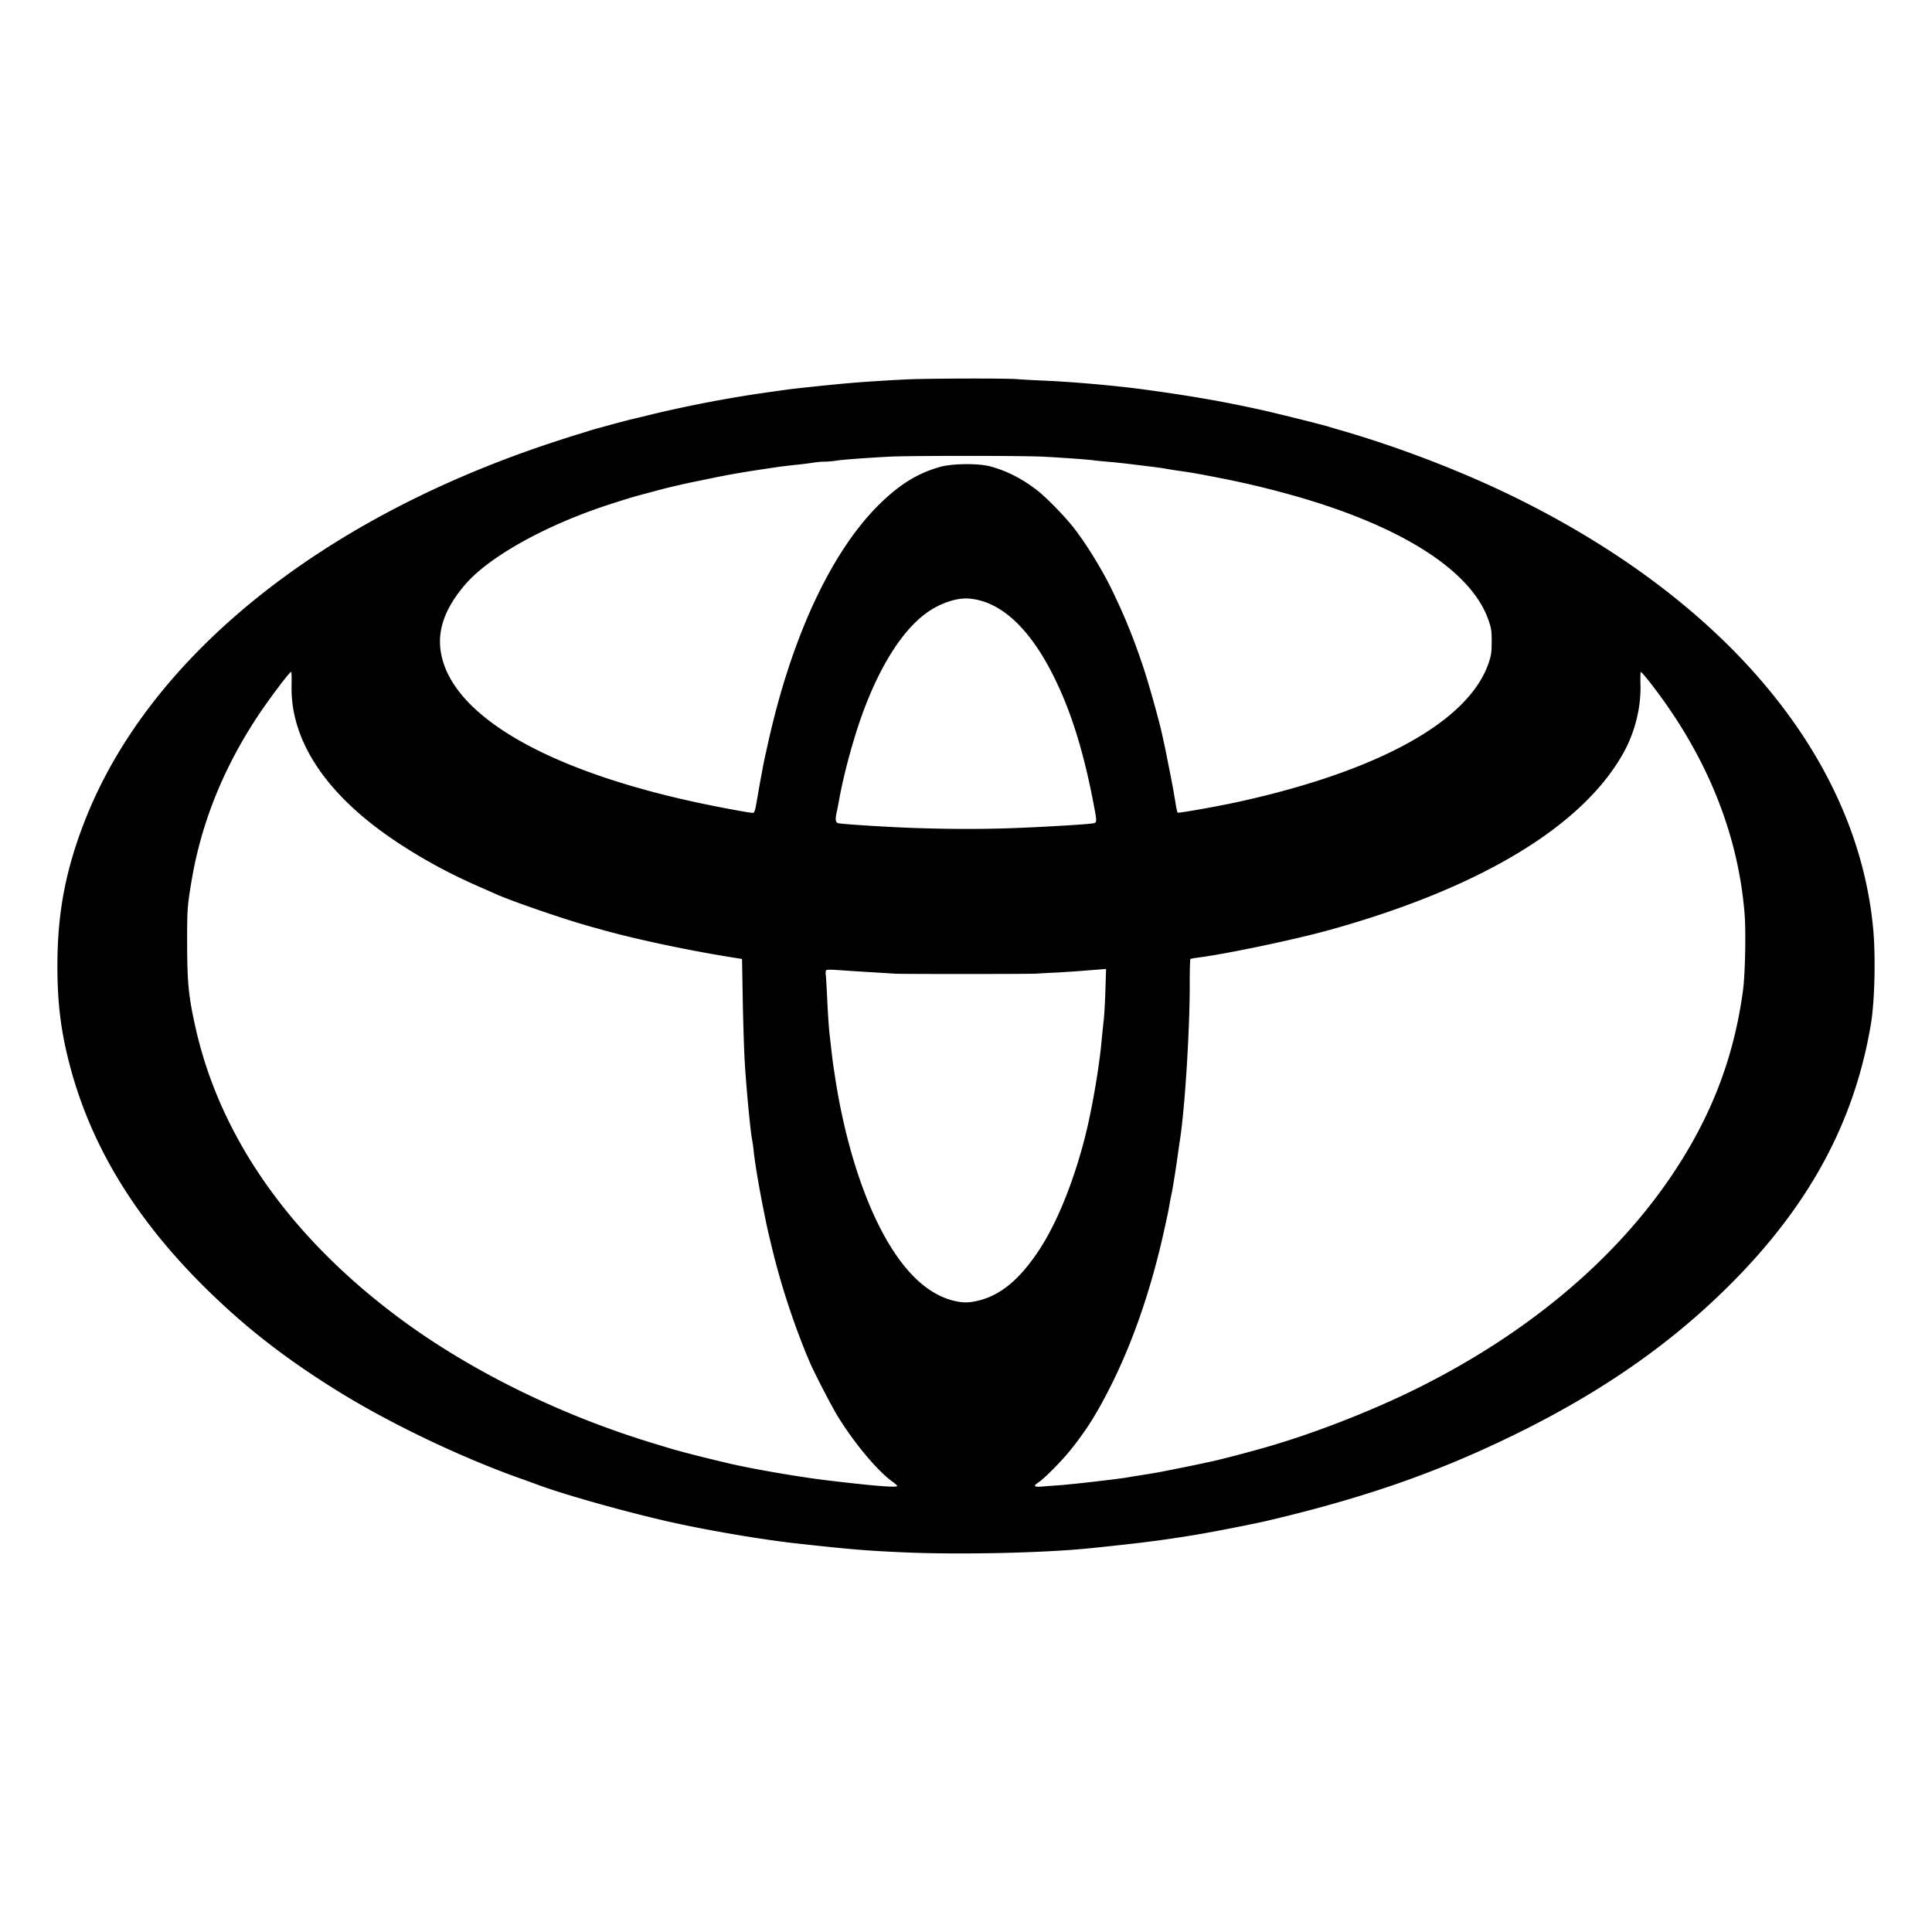 <svg xmlns="http://www.w3.org/2000/svg" width="2500" height="2500" viewBox="0 0 498.503 498.503"><path d="M233.412 400.553c-9.841-.43-13.976-.772-27.873-2.308-9.466-1.047-24.485-3.637-34.158-5.891-11.834-2.758-26.655-6.974-33.042-9.4-.539-.204-2.517-.92-4.395-1.592-15.652-5.591-33.925-14.385-47.412-22.816-13.125-8.206-23.142-16.015-33.168-25.858-18.659-18.32-30.34-37.683-35.706-59.184-2.036-8.158-2.846-15.078-2.846-24.31 0-13.765 2.158-25.01 7.28-37.925 16.554-41.738 60.393-77.18 119.872-96.91 2.878-.955 6.155-2.008 7.282-2.341a87.562 87.562 0 002.733-.845c.376-.132 1.421-.438 2.323-.679.902-.241 2.008-.542 2.46-.67 1.805-.507 5.246-1.417 6.148-1.624.526-.12 2.493-.597 4.372-1.059 9.568-2.351 20.89-4.525 30.742-5.903l4.919-.692c2.076-.293 10.403-1.171 15.44-1.627 3.692-.335 10.065-.754 15.439-1.017 5.382-.262 25.737-.313 28.693-.07 1.352.11 4.304.276 6.558.367 7.547.307 18.824 1.305 26.37 2.333 12.217 1.666 20.82 3.176 30.606 5.375 4.164.936 15.199 3.693 16.805 4.2.451.141 1.742.523 2.87.848 15.812 4.557 32.769 11.145 46.864 18.206 53.801 26.952 86.665 66.963 90.736 110.47.668 7.145.396 18.75-.578 24.57-4.17 24.941-15.602 46.3-35.598 66.516-14.766 14.928-31.952 27.168-53.193 37.886-21 10.596-40.743 17.616-66.813 23.757-3.725.877-14.256 2.94-18.856 3.694-8.565 1.404-13.96 2.089-27.053 3.433-11.801 1.211-33.422 1.693-47.821 1.066zm-1.913-17.14c0-.124-.562-.63-1.248-1.123-3.927-2.82-10.069-10.202-14.283-17.168-1.564-2.586-5.92-11.027-7.013-13.59-3.871-9.08-7.343-19.545-9.656-29.103-.985-4.072-1.396-5.843-1.648-7.105l-.686-3.415c-1.149-5.698-2.229-12.174-2.507-15.03a34.549 34.549 0 00-.408-2.87c-.453-2.228-1.62-14.784-1.932-20.767-.169-3.232-.384-10.359-.48-15.839l-.172-9.963-3.006-.483c-11.206-1.8-24.451-4.624-33.202-7.075a720.432 720.432 0 00-2.869-.799c-6.392-1.75-20.21-6.497-24.484-8.411a914.35 914.35 0 00-4.482-1.977c-7.522-3.297-14.208-6.928-20.905-11.351-18.13-11.977-27.615-26.051-27.286-40.484.041-1.834 0-3.41-.09-3.501-.248-.248-5.788 7.093-8.767 11.618-8.844 13.432-14.522 27.643-16.98 42.493-1.073 6.474-1.12 7.157-1.106 16.122.016 10.074.372 13.587 2.203 21.725 6.345 28.201 24.5 53.997 52.726 74.917 18.211 13.497 41.4 24.908 65.43 32.198l3.69 1.121c3.065.938 8.926 2.444 15.712 4.037 6.14 1.442 18.145 3.511 25.414 4.38 12.067 1.443 18.035 1.92 18.035 1.444zm41.536-.16c3.277-.216 15.471-1.616 18.036-2.07.826-.147 2.732-.456 4.235-.689a145.67 145.67 0 004.782-.826c4.623-.91 9.22-1.846 10.248-2.086.601-.14 1.646-.366 2.323-.502 1.214-.245 6.1-1.481 9.017-2.282l3.006-.824c12.91-3.531 28.944-9.714 41.536-16.019 31.979-16.01 56.554-38.196 70.83-63.945 6.707-12.097 10.778-24.422 12.68-38.394.57-4.19.798-15.233.411-19.948-1.701-20.74-9.823-40.73-24.006-59.077-1.435-1.856-2.683-3.301-2.774-3.21-.09.09-.125 1.6-.076 3.353.16 5.787-1.435 12.187-4.347 17.445-10.52 18.992-36.93 34.932-75.808 45.754-8.789 2.446-26.257 6.128-33.728 7.11-1.116.146-2.12.322-2.232.39-.112.07-.196 2.861-.188 6.204.028 11.92-1.213 31.931-2.504 40.373-.15.977-.406 2.76-.571 3.962-.48 3.495-1.349 8.923-1.619 10.11a72.79 72.79 0 00-.558 2.87c-.318 1.823-.38 2.12-1.361 6.558-3.305 14.946-7.945 28.484-13.706 39.985-3.575 7.136-6.377 11.596-10.502 16.718-2.233 2.774-6.566 7.156-8.11 8.205-1.56 1.058-1.336 1.322.956 1.133 1.09-.09 2.903-.225 4.03-.299zm-20.445-47.698c5.707-1.438 10.593-5.535 15.537-13.027 5.176-7.845 10.075-20.626 12.856-33.544 1.452-6.743 2.746-14.86 3.252-20.388.158-1.728.404-4.126.547-5.329.143-1.202.34-4.675.437-7.718l.177-5.533-1.603.126-5.156.405c-1.954.153-5.028.347-6.831.431-1.804.084-3.771.194-4.373.245-1.405.118-35.17.127-36.617.01-.601-.048-3.368-.222-6.149-.386-2.78-.163-6.47-.402-8.197-.53-2.164-.159-3.2-.14-3.329.06-.102.16-.13.715-.065 1.233.067.519.242 3.538.39 6.71.148 3.173.396 6.875.552 8.228.156 1.352.401 3.504.544 4.782.144 1.277.327 2.753.407 3.279.08.526.274 1.817.431 2.87 2.294 15.317 6.598 29.65 11.993 39.942 5.38 10.263 11.542 16.329 18.418 18.132 2.508.657 4.18.658 6.78.003zm8.695-121.878c8.12-.294 19.88-1.004 20.911-1.263.849-.213.849-.408-.003-4.892-2.696-14.2-6.172-25.074-10.944-34.241-6.096-11.71-13.354-18.173-21.144-18.826-3.3-.277-7.62 1.191-11.178 3.797-7.11 5.209-13.725 16.653-18.325 31.707-1.795 5.873-3.262 11.779-4.125 16.606a89.77 89.77 0 01-.572 2.922c-.443 1.99-.34 2.736.405 2.923 1.014.254 12.99 1.007 19.562 1.229 9.177.31 17.535.323 25.413.038zm-66.24-5.747c.177-.976.47-2.636.65-3.688.549-3.177 1.374-7.584 1.638-8.744.137-.601.507-2.261.823-3.69 6.04-27.318 16.28-49.353 28.603-61.551 5.336-5.283 10.122-8.23 15.947-9.82 3.098-.845 9.726-.908 12.704-.12 4.234 1.12 8.174 3.107 12.063 6.085 2.447 1.873 7.322 6.87 9.714 9.957 3.2 4.128 7.23 10.7 9.707 15.826 3.413 7.068 5.609 12.483 8.127 20.043 1.468 4.405 4.222 14.287 4.925 17.668.11.526.31 1.448.445 2.05.136.6.354 1.646.485 2.322.13.676.437 2.214.68 3.416.779 3.839 1.36 7 1.82 9.905.173 1.089.395 2.03.494 2.09.285.175 10.622-1.667 15.894-2.832 36.347-8.028 59.414-20.903 64.397-35.943.614-1.85.725-2.668.729-5.329.003-2.742-.095-3.434-.774-5.434-4.562-13.428-24.073-25.419-54.242-33.334-6.942-1.821-12.51-3.036-21.314-4.651a101.26 101.26 0 00-3.69-.574 96.414 96.414 0 01-3.552-.55c-1.379-.255-2.144-.362-5.875-.823-5.205-.643-7.16-.86-9.7-1.077-1.504-.128-3.225-.302-3.827-.387-1.38-.194-7.849-.655-12.843-.916-5.083-.265-34.466-.267-39.487-.001-6.393.337-12.037.76-13.822 1.037-.914.141-2.275.257-3.024.257-.75 0-2.03.112-2.847.25-.817.136-2.837.39-4.49.561-1.654.173-3.776.427-4.716.565-9.172 1.349-12.172 1.865-18.376 3.16-1.878.393-3.723.77-4.098.84-.376.068-1.729.37-3.006.67-1.278.299-2.57.601-2.87.67-.3.07-1.96.504-3.689.966l-3.962 1.056c-1.977.528-7.637 2.32-10.52 3.332-15.273 5.36-28.519 13.003-34.251 19.765-5.903 6.962-7.646 13.283-5.517 20.005 4.98 15.732 30.757 29.326 70.373 37.115 5.346 1.052 9.118 1.71 9.554 1.667.269-.026.505-.622.72-1.813z"/></svg>